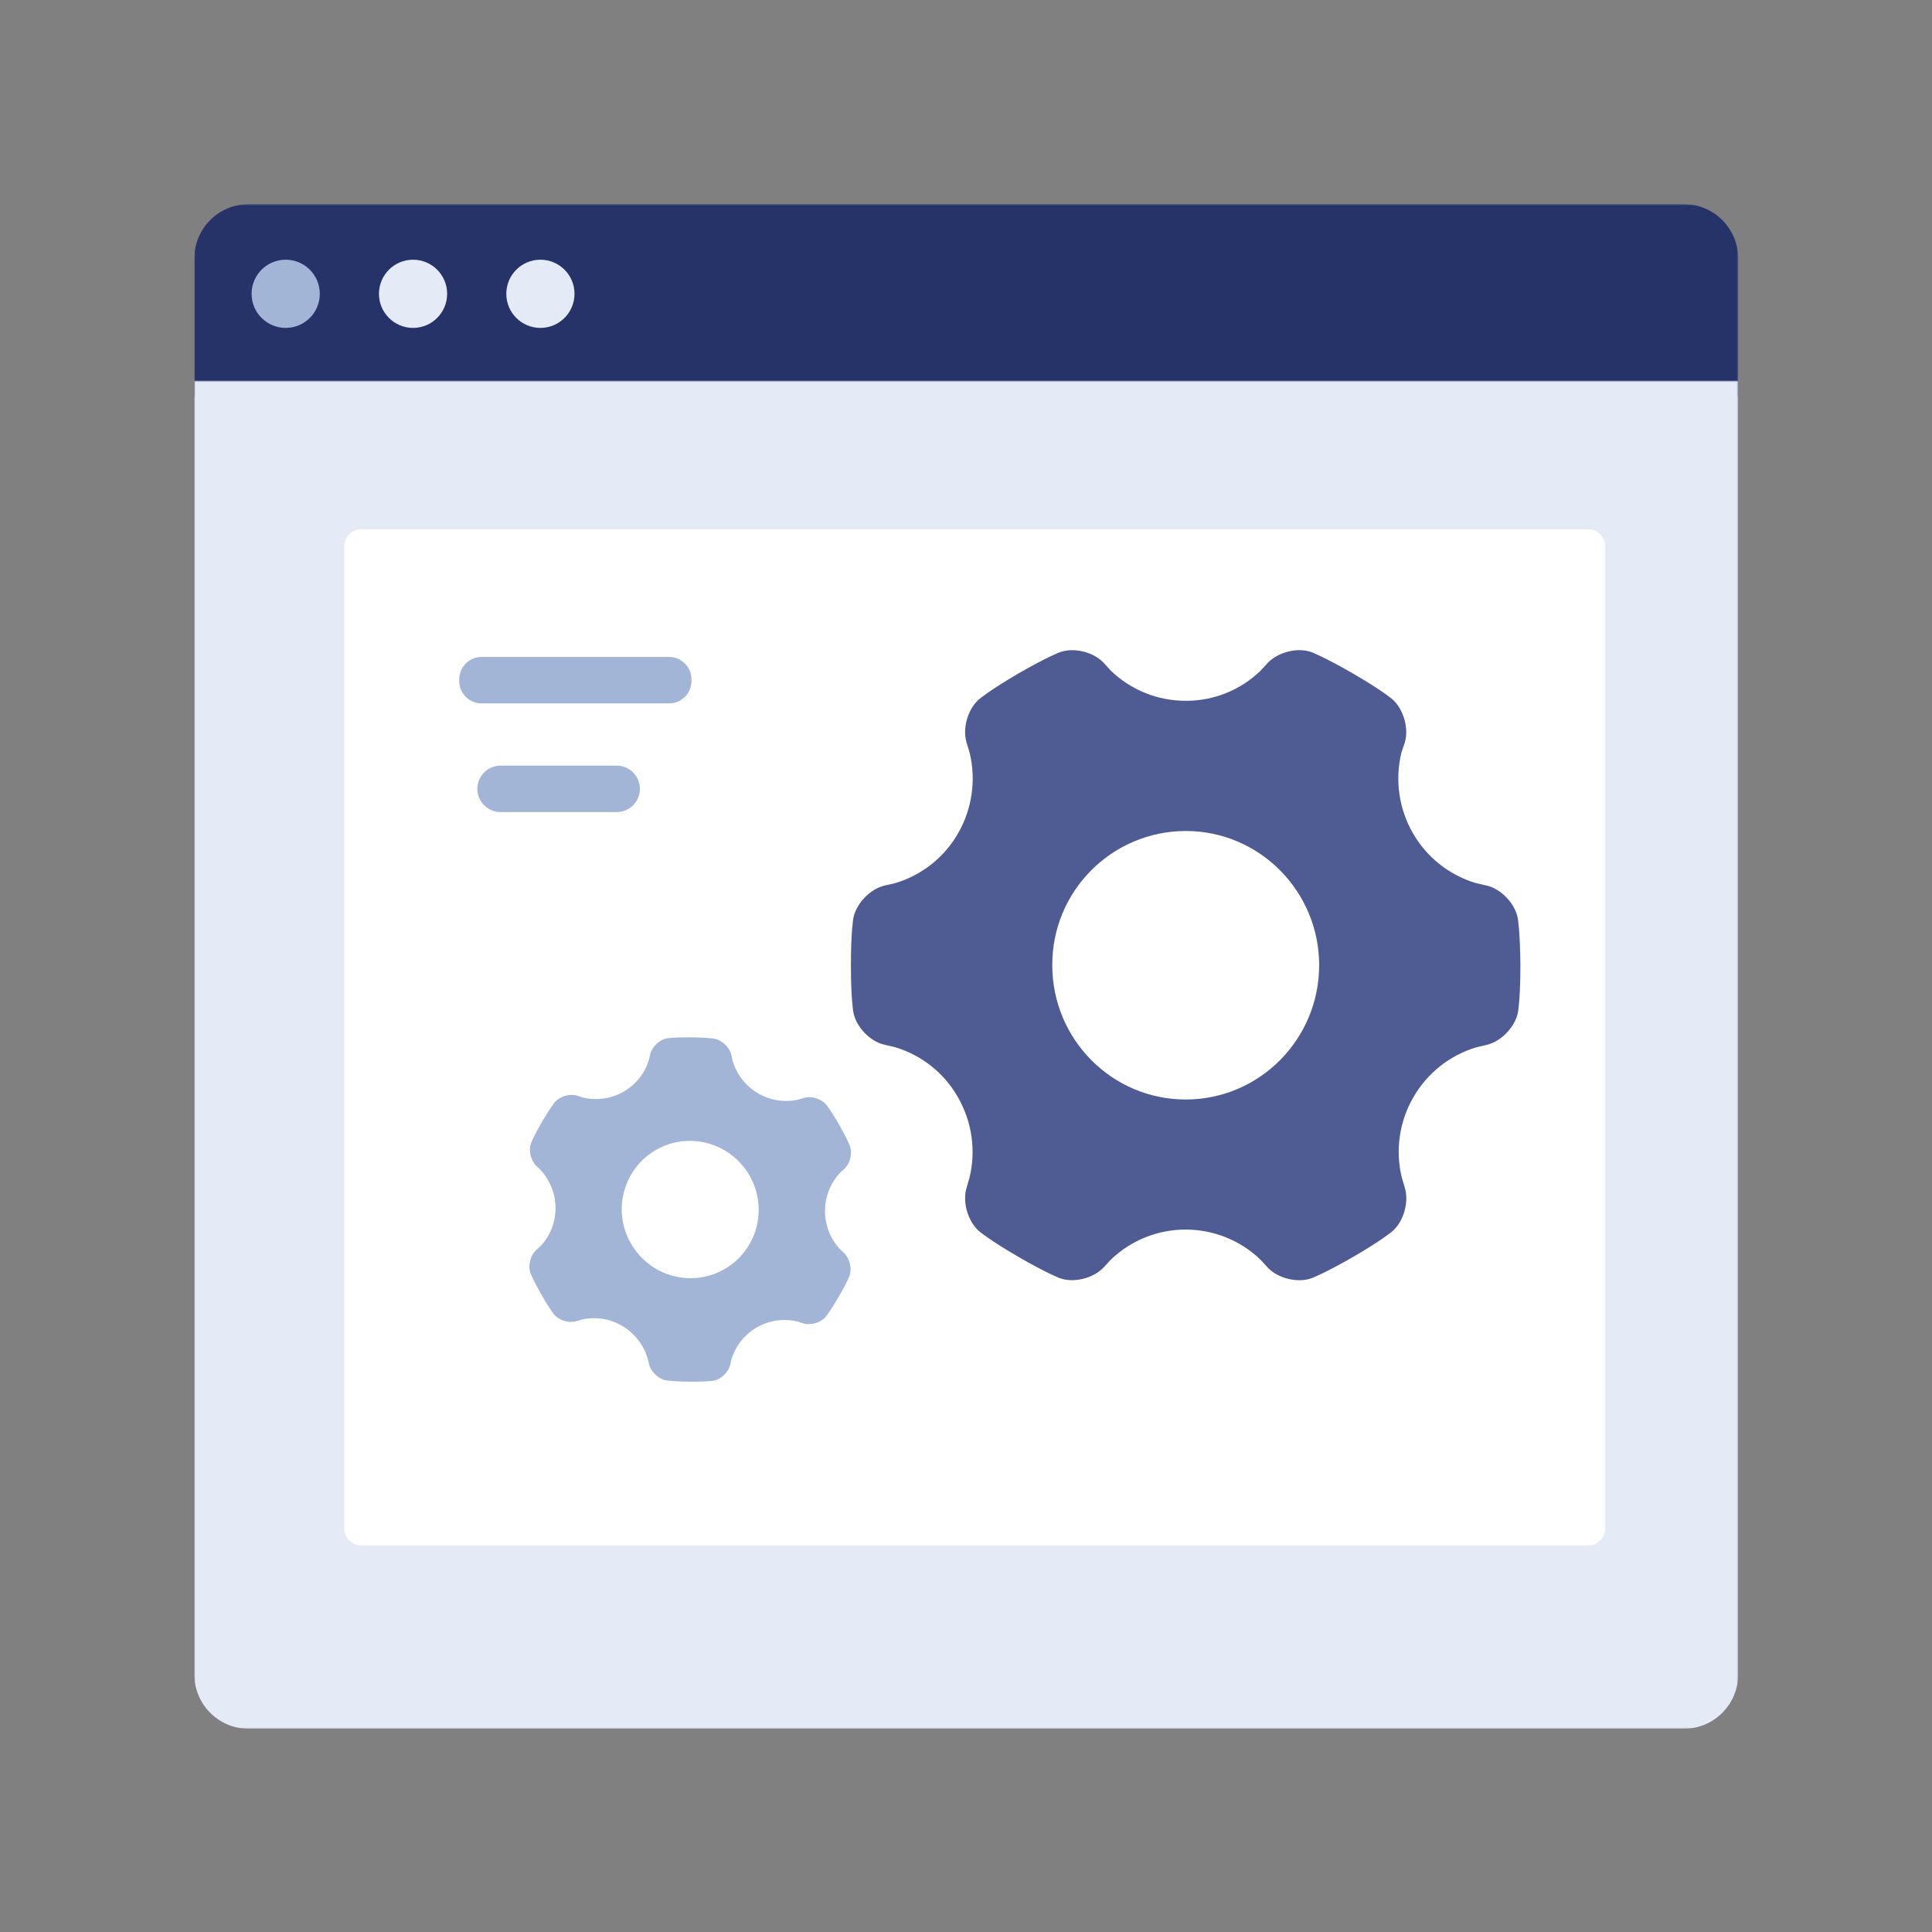 <svg xmlns="http://www.w3.org/2000/svg" xmlns:xlink="http://www.w3.org/1999/xlink" width="1024" height="1024" version="1.1" viewBox="0 0 1024 1024"><rect x="0" y="0" width="1024" height="1024" fill="#808080" stroke="none"/><title>3.通用组件/灰色版/系统页面</title><desc>Created with Sketch.</desc><defs><polygon id="path-1" points="0 .722 818.27 .722 818.27 102.842 0 102.842"/><polygon id="path-3" points="0 .654 818.27 .654 818.27 715.2 0 715.2"/></defs><g id="3.通用组件/灰色版/系统页面" fill="none" fill-rule="evenodd" stroke="none" stroke-width="1"><g id="分组-copy-2" transform="translate(103, 107)"><g id="分组-copy"><g id="分组" transform="translate(0, 0.478)"><mask id="mask-2" fill="#fff"><use xlink:href="#path-1"/></mask><path id="Fill-1" fill="#253368" d="M818.27,102.842 L-0.001,102.842 L-0.001,29.522 C-0.001,13.617 12.894,0.722 28.799,0.722 L789.47,0.722 C805.376,0.722 818.27,13.617 818.27,29.522 L818.27,102.842 Z" mask="url(#mask-2)"/></g><g id="分组" transform="translate(0, 94.078)"><mask id="mask-4" fill="#fff"><use xlink:href="#path-3"/></mask><path id="Fill-3" fill="#E4EBF7" d="M789.47,715.2 L28.799,715.2 C12.894,715.2 -0.001,702.306 -0.001,686.4 L-0.001,0.654 L818.27,0.654 L818.27,686.4 C818.27,702.306 805.376,715.2 789.47,715.2" mask="url(#mask-4)"/></g><path id="Fill-5" fill="#A3B5D6" d="M66.498,48.724 C66.498,58.705 58.405,66.798 48.422,66.798 C38.441,66.798 30.349,58.705 30.349,48.724 C30.349,38.742 38.441,30.649 48.422,30.649 C58.405,30.649 66.498,38.742 66.498,48.724"/><path id="Fill-7" fill="#E4EBF7" d="M133.997,48.724 C133.997,58.705 125.905,66.798 115.922,66.798 C105.941,66.798 97.849,58.705 97.849,48.724 C97.849,38.742 105.941,30.649 115.922,30.649 C125.905,30.649 133.997,38.742 133.997,48.724"/><path id="Fill-9" fill="#E4EBF7" d="M201.497,48.724 C201.497,58.705 193.405,66.798 183.422,66.798 C173.441,66.798 165.349,58.705 165.349,48.724 C165.349,38.742 173.441,30.649 183.422,30.649 C193.405,30.649 201.497,38.742 201.497,48.724"/><g id="分组-2" transform="translate(79.2, 172.8)"><path id="Fill-11" fill="#FFF" d="M9.24,539.284 C4.276,539.284 0.253,535.263 0.253,530.304 L0.253,9.737 C0.253,4.778 4.276,0.757 9.24,0.757 L659.57,0.757 C664.533,0.757 668.557,4.778 668.557,9.737 L668.557,530.304 C668.557,535.263 664.533,539.284 659.57,539.284 L9.24,539.284 Z"/><path id="Fill-13" fill="#4E5C93" d="M446.266,302.963 C407.238,302.963 375.528,271.12 375.528,231.738 C375.392,192.61 407.003,160.781 446.132,160.645 C446.177,160.645 446.221,160.645 446.266,160.645 C485.27,160.645 516.982,192.487 516.982,231.849 C516.914,271.12 485.27,302.94 446.266,302.963 M622.266,206.968 C620.892,199.207 613.463,191.268 605.701,189.562 L599.915,188.231 C585.863,183.97 573.966,174.509 566.652,161.776 C559.264,148.914 557.074,133.714 560.532,119.289 L562.35,113.835 C564.679,106.272 561.662,95.829 555.608,90.663 C555.608,90.663 550.176,86.05 534.92,77.179 C519.596,68.355 513.034,65.892 513.034,65.892 C505.583,63.143 495.161,65.782 489.706,71.591 L485.692,75.916 C475.088,86.061 460.962,91.696 446.288,91.638 C431.532,91.679 417.335,85.996 406.684,75.783 L402.826,71.569 C397.458,65.76 386.97,63.187 379.496,65.892 C379.496,65.892 372.844,68.355 357.544,77.179 C342.222,86.116 336.833,90.729 336.833,90.729 C330.8,95.85 327.786,106.185 330.114,113.835 L331.777,119.356 C335.197,133.761 333.01,148.926 325.656,161.776 C318.354,174.613 306.36,184.119 292.194,188.297 L286.63,189.562 C279.001,191.335 271.484,199.163 270.065,206.968 C270.065,206.968 268.8,213.976 268.8,231.76 C268.8,249.544 270.065,256.529 270.065,256.529 C271.44,264.379 278.868,272.229 286.63,273.936 L292.062,275.2 C306.253,279.391 318.272,288.927 325.568,301.81 C333.196,315.181 335.038,330.393 331.688,344.297 L330.114,349.685 C327.786,357.246 330.8,367.691 336.854,372.858 C336.854,372.858 342.288,377.47 357.544,386.34 C372.866,395.211 379.452,397.627 379.452,397.627 C386.881,400.377 397.326,397.738 402.781,391.929 L406.594,387.804 C428.77,366.582 463.717,366.605 485.869,387.847 L489.684,391.995 C495.049,397.782 505.54,400.377 513.011,397.672 C513.011,397.672 519.664,395.211 534.988,386.385 C550.288,377.514 555.653,372.903 555.653,372.903 C561.707,367.803 564.724,357.379 562.394,349.729 L560.732,344.141 C557.297,329.788 559.488,314.665 566.851,301.877 C574.19,289.035 586.188,279.507 600.358,275.267 L605.813,274.002 C613.441,272.229 620.958,264.401 622.378,256.595 C622.378,256.595 623.642,249.588 623.642,231.826 C623.508,214.02 622.266,206.968 622.266,206.968"/><path id="Fill-15" fill="#A3B5D6" d="M201.66,392.96 C184.286,402.84 162.108,396.69 152.139,379.158 C142.175,361.772 148.19,339.601 165.576,329.636 L165.635,329.602 C182.999,319.729 205.178,325.878 215.14,343.401 C225.052,360.901 219.02,383.077 201.66,392.96 M255.714,305.673 C253.137,302.566 247.822,300.912 243.934,302.116 L241.02,302.989 C233.686,304.65 225.995,303.448 219.516,299.632 C212.972,295.777 208.148,289.563 206.036,282.266 L205.466,279.378 C204.587,275.422 200.601,271.536 196.599,270.768 C196.599,270.768 193.012,270.09 183.976,270.003 C174.92,269.953 171.375,270.518 171.375,270.518 C167.362,271.18 163.389,274.993 162.432,278.961 L161.739,281.901 C159.586,289.102 154.725,295.186 148.178,298.875 C141.618,302.629 133.859,303.692 126.533,301.842 L123.748,300.943 C119.888,299.715 114.568,301.225 111.927,304.321 C111.927,304.321 109.587,307.101 105.01,314.902 C100.45,322.76 99.219,326.178 99.219,326.178 C97.832,329.984 99.104,335.348 102.077,338.164 L104.214,340.202 C109.384,345.748 112.248,353.054 112.229,360.636 C112.227,368.199 109.293,375.466 104.044,380.912 L101.886,382.885 C98.939,385.605 97.575,390.993 98.919,394.827 C98.919,394.827 100.131,398.266 104.632,406.184 C109.134,414.1 111.465,416.89 111.465,416.89 C114.064,420.037 119.357,421.652 123.244,420.447 L125.984,419.635 C133.362,417.908 141.128,419.11 147.635,423 C154.416,427.021 159.086,433.328 161.115,440.365 L161.778,443.162 C162.656,447.117 166.642,451.004 170.645,451.772 C170.645,451.772 174.232,452.45 183.269,452.536 C192.335,452.607 195.88,452.016 195.88,452.016 C199.883,451.36 203.864,447.541 204.822,443.574 L205.476,440.772 C209.976,425.712 225.539,416.875 240.779,420.724 L243.527,421.605 C247.382,422.823 252.707,421.323 255.348,418.227 C255.348,418.227 257.687,415.448 262.275,407.64 C266.841,399.818 268.062,396.406 268.062,396.406 C269.466,392.604 268.172,387.2 265.198,384.385 L263.043,382.317 C257.882,376.797 255.028,369.51 255.069,361.952 C255.084,354.378 258.015,347.098 263.249,341.624 L265.358,339.681 C268.305,336.96 269.67,331.573 268.326,327.738 C268.326,327.738 267.116,324.298 262.619,316.392 C258.052,308.498 255.714,305.673 255.714,305.673"/><path id="Fill-17" fill="#A3B5D6" d="M172.475,93.018 L73.013,93.018 C66.516,93.018 61.2,87.702 61.2,81.205 L61.2,80.214 C61.2,73.716 66.516,68.4 73.013,68.4 L172.475,68.4 C178.972,68.4 184.288,73.716 184.288,80.214 L184.288,81.205 C184.288,87.702 178.972,93.018 172.475,93.018"/><path id="Fill-19" fill="#A3B5D6" d="M144.653,150.618 L83.11,150.618 C76.312,150.618 70.8,145.108 70.8,138.31 C70.8,131.512 76.312,126 83.11,126 L144.653,126 C151.451,126 156.961,131.512 156.961,138.31 C156.961,145.108 151.451,150.618 144.653,150.618"/></g></g></g></g></svg>